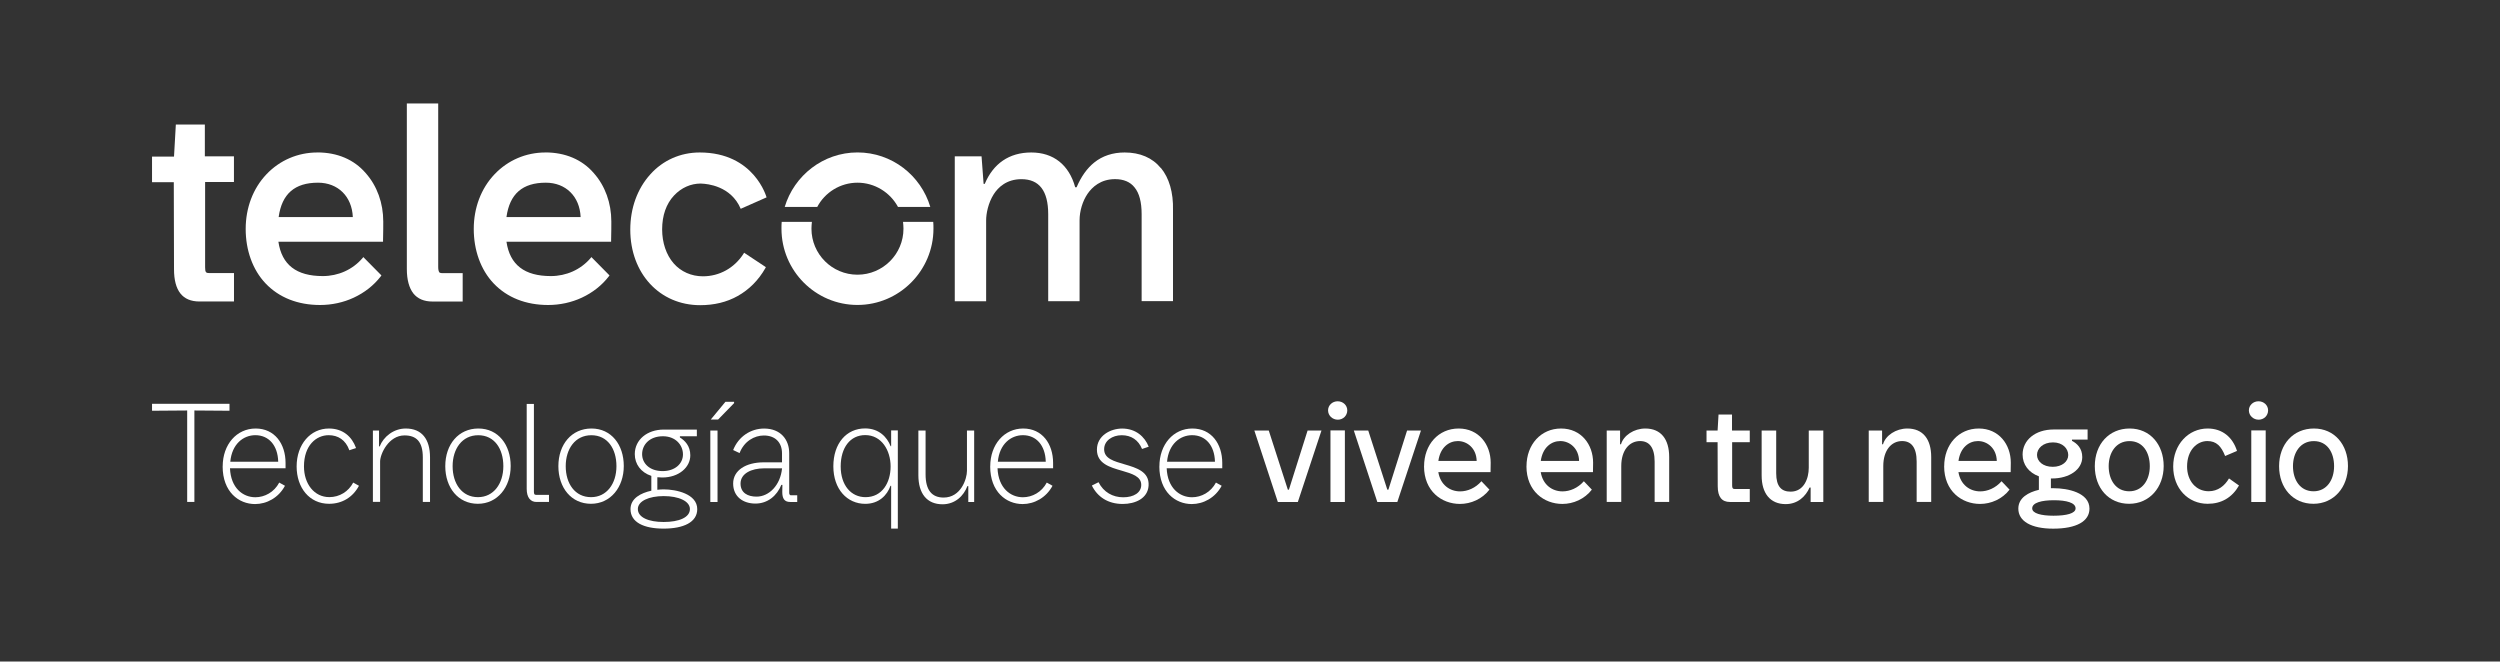 <?xml version="1.0" encoding="UTF-8"?>
<svg id="a" data-name="Layer 1" xmlns="http://www.w3.org/2000/svg" viewBox="0 0 561.89 148.68">
  <rect x="0" y="0" width="561.89" height="148.68" fill="#333333" stroke="none"/>
  <g>
    <path d="M46.06,27.99h-6.54l-.41,7.2h-4.94v5.76h4.89l.05,19.55c0,4.84,1.9,7.26,5.71,7.26h7.77v-6.38h-5.51c-.77,0-.98-.15-.98-1.29v-19.19h6.48v-5.76h-6.54v-7.15Z" fill="#fff"/>
    <path d="M71.32,34.27c-4.37,0-8.44,1.75-11.42,4.89-3.04,3.19-4.68,7.56-4.68,12.3s1.54,9.16,4.48,12.25c3.04,3.19,7.26,4.84,12.25,4.84,2.62,0,5.25-.57,7.56-1.65,2.42-1.13,4.48-2.73,6.07-4.79l.15-.21-4.07-4.12-.21.26c-2.21,2.57-5.45,4.01-8.9,4.01-5.92,0-9.21-2.52-9.98-7.72h23.52v-.26c.05-2.26.05-3.09.05-4.27,0-4.17-1.39-8.03-3.96-10.91-2.62-3.04-6.38-4.63-10.86-4.63ZM62.63,48.78c.72-5.2,3.6-7.72,8.85-7.72,4.48,0,7.62,3.09,7.82,7.72h-16.67Z" fill="#fff"/>
    <path d="M122.58,34.27c-4.37,0-8.44,1.75-11.42,4.89-3.04,3.19-4.68,7.56-4.68,12.3s1.54,9.16,4.48,12.25c3.04,3.19,7.26,4.84,12.25,4.84,2.62,0,5.25-.57,7.56-1.65,2.42-1.13,4.48-2.73,6.07-4.79l.15-.21-4.07-4.12-.21.26c-2.21,2.57-5.45,4.01-8.9,4.01-5.92,0-9.21-2.52-9.98-7.72h23.52v-.26c.05-2.26.05-3.09.05-4.27,0-4.17-1.39-8.03-3.96-10.91-2.62-3.04-6.43-4.63-10.86-4.63ZM113.83,48.78c.72-5.2,3.6-7.72,8.85-7.72,4.48,0,7.62,3.09,7.82,7.72h-16.67Z" fill="#fff"/>
    <path d="M98.7,61.13c-.1-.15-.21-.51-.21-1.08V23.26h-7.05v37.21c0,2.42.51,4.22,1.44,5.45.98,1.24,2.42,1.85,4.32,1.85h6.79v-6.38h-4.58c-.51,0-.67-.15-.72-.26Z" fill="#fff"/>
    <path d="M260.9,37.77c-1.9-2.32-4.68-3.5-8.13-3.5-2.68,0-4.99.77-6.84,2.26-1.6,1.29-2.93,3.14-3.96,5.56h-.31c-1.39-5.04-4.89-7.82-9.88-7.82s-8.54,2.52-10.45,7.05h-.26l-.46-6.18h-6.02v32.57h7.05v-18.17c0-1.54.46-3.91,1.7-5.87.98-1.54,2.88-3.4,6.23-3.4,4.01,0,6.02,2.62,6.02,7.87v19.55h7.05v-18.17c0-2.06.67-4.32,1.8-5.97,1.03-1.49,2.93-3.29,6.18-3.29,1.9,0,3.4.62,4.37,1.85,1.08,1.29,1.6,3.34,1.6,6.02v19.55h7.05v-20.43c.1-4.01-.87-7.26-2.73-9.52Z" fill="#fff"/>
    <path d="M157.52,41.27h.21c1.13.05,6.54.46,8.75,5.66l5.81-2.57s-2.73-10.09-15.03-10.09c-4.32,0-8.28,1.75-11.12,4.94-2.88,3.19-4.48,7.56-4.48,12.4,0,9.83,6.59,16.98,15.7,16.98,3.14,0,5.97-.67,8.44-2.06,2.57-1.44,4.68-3.55,6.23-6.28l.1-.21-4.89-3.24-.15.26c-2.06,3.19-5.4,5.04-9.11,5.04-2.57,0-4.94-1.03-6.59-2.93-1.65-1.9-2.57-4.63-2.57-7.62,0-3.14.93-5.76,2.68-7.62,1.65-1.75,3.76-2.68,6.02-2.68Z" fill="#fff"/>
    <path d="M192.72,41.06c3.91,0,7.36,2.21,9.11,5.45h7.26c-2.11-7.1-8.65-12.25-16.36-12.25s-14.25,5.2-16.36,12.25h7.31c1.7-3.24,5.15-5.45,9.06-5.45Z" fill="#fff"/>
    <path d="M202.96,49.86c.05.51.1,1.03.1,1.54,0,5.71-4.63,10.34-10.34,10.34s-10.34-4.63-10.34-10.34c0-.51.05-1.03.1-1.54h-6.79c-.05.51-.05,1.03-.05,1.54,0,9.47,7.67,17.14,17.08,17.14s17.08-7.72,17.08-17.14c0-.51,0-1.03-.05-1.54h-6.79Z" fill="#fff"/>
  </g>
  <g>
    <path d="M42.06,92.26l-7.89.06v-1.56h17.41v1.56l-7.89-.06v20.56h-1.62v-20.56Z" fill="#fff"/>
    <path d="M50.05,104.83c0-4.95,3.15-8.52,7.41-8.52s6.72,3.42,6.72,7.74v1.2h-12.49c.18,4.44,2.91,6.51,5.7,6.51,2.1,0,4.23-1.14,5.37-3.3l1.29.72c-1.44,2.7-4.11,4.11-6.72,4.11-3.69,0-7.29-2.76-7.29-8.46ZM62.53,103.78c-.09-3.72-2.16-5.97-5.13-5.97-2.67,0-5.28,1.95-5.64,5.97h10.78Z" fill="#fff"/>
    <path d="M66.67,104.83c0-4.95,3.09-8.52,7.26-8.52,3.12,0,5.16,1.8,6.09,4.38l-1.5.51c-.84-2.34-2.55-3.39-4.65-3.39-2.79,0-5.55,2.28-5.55,7.02,0,3.93,2.31,6.9,5.7,6.9,2.28,0,4.29-1.23,5.37-3.27l1.29.72c-1.41,2.64-3.84,4.05-6.72,4.05-4.41,0-7.29-3.6-7.29-8.4Z" fill="#fff"/>
    <path d="M83.81,96.76h1.38v3.57h.15c.84-2.16,3.12-4.02,5.85-4.02,3.6,0,5.46,2.37,5.46,6.48v10.02h-1.62v-10c0-3.6-1.5-4.95-4.11-4.95-3.57,0-5.49,4.17-5.49,5.88v9.06h-1.62v-16.06Z" fill="#fff"/>
    <path d="M100.08,104.77c0-4.89,2.97-8.46,7.44-8.46s7.26,3.66,7.26,8.43-2.97,8.49-7.38,8.49-7.32-3.6-7.32-8.46ZM107.43,111.74c3.51,0,5.7-3.03,5.7-6.96s-2.01-6.96-5.64-6.96-5.76,3.06-5.76,6.96,2.07,6.96,5.7,6.96Z" fill="#fff"/>
    <path d="M118.38,109.88v-19.09h1.62v19.66c0,.6.09.78.57.78h2.82v1.59h-2.82c-1.35,0-2.19-1.02-2.19-2.94Z" fill="#fff"/>
    <path d="M125.5,104.77c0-4.89,2.97-8.46,7.44-8.46s7.26,3.66,7.26,8.43-2.97,8.49-7.38,8.49-7.32-3.6-7.32-8.46ZM132.85,111.74c3.51,0,5.7-3.03,5.7-6.96s-2.01-6.96-5.64-6.96-5.76,3.06-5.76,6.96,2.07,6.96,5.7,6.96Z" fill="#fff"/>
    <path d="M147.74,107.26v2.82c.51-.06,1.02-.09,1.44-.09,2.73,0,7.53.99,7.53,4.44,0,2.97-3.12,4.38-7.56,4.38s-7.44-1.41-7.44-4.38c0-2.43,2.34-3.63,4.68-4.14v-3.33c-2.37-.78-3.72-2.67-3.72-4.89,0-3.24,2.79-5.52,6.51-5.52h7.44v1.5h-3.81v.27c1.11.69,2.34,1.89,2.34,4.02,0,2.7-2.58,4.98-6.3,4.98-.39,0-.75-.03-1.11-.06ZM149.15,117.32c3.48,0,5.91-1.02,5.91-2.91,0-1.77-2.52-2.91-5.88-2.91s-5.82,1.14-5.82,2.91c0,1.89,2.43,2.91,5.79,2.91ZM148.94,105.88c2.76,0,4.56-1.65,4.56-3.75s-1.65-4.08-4.5-4.08c-3.06,0-4.68,1.95-4.68,4.02s1.68,3.81,4.62,3.81Z" fill="#fff"/>
    <path d="M159.65,96.76h1.62v16.06h-1.62v-16.06ZM163.04,90.31h1.95v.3l-3.6,3.69h-1.65l3.3-3.99Z" fill="#fff"/>
    <path d="M164.78,108.68c0-2.97,2.85-4.77,6.9-4.77h4.08v-2.04c0-2.37-1.47-3.99-4.08-3.99-2.13,0-4.44,1.29-5.46,3.96l-1.44-.69c1.2-3.03,3.93-4.83,6.96-4.83,3.72,0,5.64,2.49,5.64,5.55v8.94c0,.3.18.51.36.51h1.44v1.5h-1.59c-1.32,0-1.77-.81-1.77-2.25l.03-1.59h-.24c-.99,2.43-3.06,4.2-5.82,4.2s-5.01-1.53-5.01-4.5ZM170.04,111.62c2.82,0,5.37-2.58,5.73-6.36h-4.02c-2.88,0-5.31,1.17-5.31,3.42,0,2.1,1.62,2.94,3.6,2.94Z" fill="#fff"/>
    <path d="M200.29,109.19h-.15c-.75,2.13-2.61,4.05-5.67,4.05-4.05,0-7.17-3.27-7.17-8.43s2.94-8.52,7.14-8.52c3.09,0,4.92,1.92,5.73,3.99h.12v-3.54h1.5v22.06h-1.5v-9.6ZM194.53,111.74c3.75,0,5.64-3.27,5.64-6.9s-2.04-7.05-5.7-7.05c-3.39,0-5.52,2.82-5.52,7.05s2.34,6.9,5.58,6.9Z" fill="#fff"/>
    <path d="M206.41,106.78v-10.02h1.62v9.88c0,3.54,1.44,5.19,4.05,5.19,3.93,0,5.25-4.26,5.25-6v-9.06h1.62v16.06h-1.32v-3.57h-.21c-.81,2.19-2.76,4.08-5.58,4.08-3.51,0-5.43-2.4-5.43-6.54Z" fill="#fff"/>
    <path d="M222.56,104.83c0-4.95,3.15-8.52,7.41-8.52s6.72,3.42,6.72,7.74v1.2h-12.49c.18,4.44,2.91,6.51,5.7,6.51,2.1,0,4.23-1.14,5.37-3.3l1.29.72c-1.44,2.7-4.11,4.11-6.72,4.11-3.69,0-7.29-2.76-7.29-8.46ZM235.04,103.78c-.09-3.72-2.16-5.97-5.13-5.97-2.67,0-5.28,1.95-5.64,5.97h10.78Z" fill="#fff"/>
    <path d="M245.4,109.13l1.5-.75c1.14,2.25,3.21,3.39,5.55,3.39s4.05-1.02,4.05-2.79c0-1.92-2.1-2.52-4.35-3.18-2.7-.78-5.61-1.59-5.61-4.74s3.06-4.74,5.67-4.74c3.03,0,5.07,1.8,5.97,4.08l-1.5.51c-.81-2.01-2.43-3.09-4.56-3.09s-3.96,1.23-3.96,3.15c0,2.13,2.25,2.7,4.59,3.39,2.67.78,5.61,1.65,5.4,4.8-.18,2.88-3,4.11-5.82,4.11-3.3,0-5.67-1.59-6.93-4.14Z" fill="#fff"/>
    <path d="M260.58,104.83c0-4.95,3.15-8.52,7.41-8.52s6.72,3.42,6.72,7.74v1.2h-12.49c.18,4.44,2.91,6.51,5.7,6.51,2.1,0,4.23-1.14,5.37-3.3l1.29.72c-1.44,2.7-4.11,4.11-6.72,4.11-3.69,0-7.29-2.76-7.29-8.46ZM273.07,103.78c-.09-3.72-2.16-5.97-5.13-5.97-2.67,0-5.28,1.95-5.64,5.97h10.78Z" fill="#fff"/>
    <path d="M281.92,96.76h3.24l4.29,13.3h.24l4.2-13.3h3.12l-5.31,16.06h-4.5l-5.28-16.06Z" fill="#fff"/>
    <path d="M298.49,92.23c0-1.14.96-2.04,2.16-2.04s2.16.9,2.16,2.04c0,1.2-.96,2.1-2.13,2.1s-2.19-.9-2.19-2.1ZM299.03,96.73h3.24v16.09h-3.24v-16.09Z" fill="#fff"/>
    <path d="M304.28,96.76h3.24l4.29,13.3h.24l4.2-13.3h3.12l-5.31,16.06h-4.5l-5.28-16.06Z" fill="#fff"/>
    <path d="M320.07,104.8c0-4.89,3.24-8.49,7.77-8.49s7.2,3.6,7.2,7.68c0,.57,0,.99-.03,2.13h-11.74c.48,2.88,2.61,4.32,4.89,4.32,1.68,0,3.45-.75,4.8-2.28l1.8,1.89c-1.65,2.13-4.17,3.21-6.63,3.21-4.08,0-8.07-2.85-8.07-8.46ZM331.89,103.6c-.06-2.85-2.13-4.47-4.23-4.47-1.98,0-3.96,1.41-4.38,4.47h8.61Z" fill="#fff"/>
    <path d="M343.09,104.8c0-4.89,3.24-8.49,7.77-8.49s7.2,3.6,7.2,7.68c0,.57,0,.99-.03,2.13h-11.74c.48,2.88,2.61,4.32,4.89,4.32,1.68,0,3.45-.75,4.8-2.28l1.8,1.89c-1.65,2.13-4.17,3.21-6.63,3.21-4.08,0-8.07-2.85-8.07-8.46ZM354.91,103.6c-.06-2.85-2.13-4.47-4.23-4.47-1.98,0-3.96,1.41-4.38,4.47h8.61Z" fill="#fff"/>
    <path d="M361.12,96.76h3v3.09h.21c.57-1.98,2.91-3.54,5.46-3.54,3.54,0,5.37,2.43,5.37,6.39v10.11h-3.27v-9.06c0-3.21-1.23-4.62-3.27-4.62-2.43,0-4.23,2.1-4.23,5.61v8.07h-3.27v-16.06Z" fill="#fff"/>
    <path d="M386.07,109.31l-.03-9.93h-2.49v-2.61h2.49l.21-3.6h3.03v3.6h3.99v2.61h-3.96v9.75c0,.6.15.78.63.78h3.33v2.91h-4.47c-1.8,0-2.73-1.14-2.73-3.51Z" fill="#fff"/>
    <path d="M395.94,106.88v-10.12h3.27v9.6c0,2.94,1.14,4.14,3.24,4.14,3,0,4.08-2.97,4.08-5.37v-8.37h3.27v16.06h-2.85v-3.24h-.24c-.87,1.98-2.64,3.72-5.37,3.72-3.51,0-5.4-2.46-5.4-6.42Z" fill="#fff"/>
    <path d="M420.01,96.76h3v3.09h.21c.57-1.98,2.91-3.54,5.46-3.54,3.54,0,5.37,2.43,5.37,6.39v10.11h-3.27v-9.06c0-3.21-1.23-4.62-3.27-4.62-2.43,0-4.23,2.1-4.23,5.61v8.07h-3.27v-16.06Z" fill="#fff"/>
    <path d="M436.97,104.8c0-4.89,3.24-8.49,7.77-8.49s7.2,3.6,7.2,7.68c0,.57,0,.99-.03,2.13h-11.74c.48,2.88,2.61,4.32,4.89,4.32,1.68,0,3.45-.75,4.8-2.28l1.8,1.89c-1.65,2.13-4.17,3.21-6.63,3.21-4.08,0-8.07-2.85-8.07-8.46ZM448.79,103.6c-.06-2.85-2.13-4.47-4.23-4.47-1.98,0-3.96,1.41-4.38,4.47h8.61Z" fill="#fff"/>
    <path d="M460.95,107.54v2.19h.63c3.09,0,8.04.96,8.04,4.59,0,2.82-2.88,4.5-8.16,4.5-4.95,0-7.83-1.68-7.83-4.5,0-2.43,2.22-3.66,4.62-4.23v-3.03c-2.28-.84-3.66-2.64-3.66-4.89,0-3.24,2.82-5.64,6.99-5.64h7.62v2.28h-3.51v.27c1.14.6,2.31,1.68,2.31,3.66,0,2.76-2.88,4.8-6.78,4.8h-.27ZM461.52,115.91c2.94,0,4.98-.51,4.98-1.65,0-1.29-2.1-1.83-4.86-1.83s-4.89.54-4.89,1.83c0,1.14,2.04,1.65,4.77,1.65ZM461.37,104.92c2.1,0,3.48-1.2,3.48-2.64s-1.23-2.85-3.42-2.85c-2.31,0-3.6,1.41-3.6,2.82s1.32,2.67,3.54,2.67Z" fill="#fff"/>
    <path d="M470.82,104.77c0-4.95,3.21-8.46,7.83-8.46s7.65,3.63,7.65,8.43-3.18,8.49-7.77,8.49-7.71-3.54-7.71-8.46ZM478.56,110.42c2.94,0,4.62-2.52,4.62-5.64s-1.56-5.64-4.56-5.64-4.68,2.55-4.68,5.64,1.62,5.64,4.62,5.64Z" fill="#fff"/>
    <path d="M488.44,104.86c0-4.95,3.42-8.55,7.74-8.55,3.33,0,5.64,1.98,6.6,5.04l-2.67,1.14c-.87-2.19-1.95-3.36-3.99-3.36-2.25,0-4.56,1.95-4.56,5.73,0,3.18,1.98,5.55,4.86,5.55,2.07,0,3.6-1.23,4.56-2.88l2.25,1.59c-1.59,2.76-3.99,4.11-7.05,4.11-4.38,0-7.74-3.45-7.74-8.37Z" fill="#fff"/>
    <path d="M505.45,92.23c0-1.14.96-2.04,2.16-2.04s2.16.9,2.16,2.04c0,1.2-.96,2.1-2.13,2.1s-2.19-.9-2.19-2.1ZM505.99,96.73h3.24v16.09h-3.24v-16.09Z" fill="#fff"/>
    <path d="M512.24,104.77c0-4.95,3.21-8.46,7.83-8.46s7.65,3.63,7.65,8.43-3.18,8.49-7.77,8.49-7.71-3.54-7.71-8.46ZM519.98,110.42c2.94,0,4.62-2.52,4.62-5.64s-1.56-5.64-4.56-5.64-4.68,2.55-4.68,5.64,1.62,5.64,4.62,5.64Z" fill="#fff"/>
  </g>
</svg>